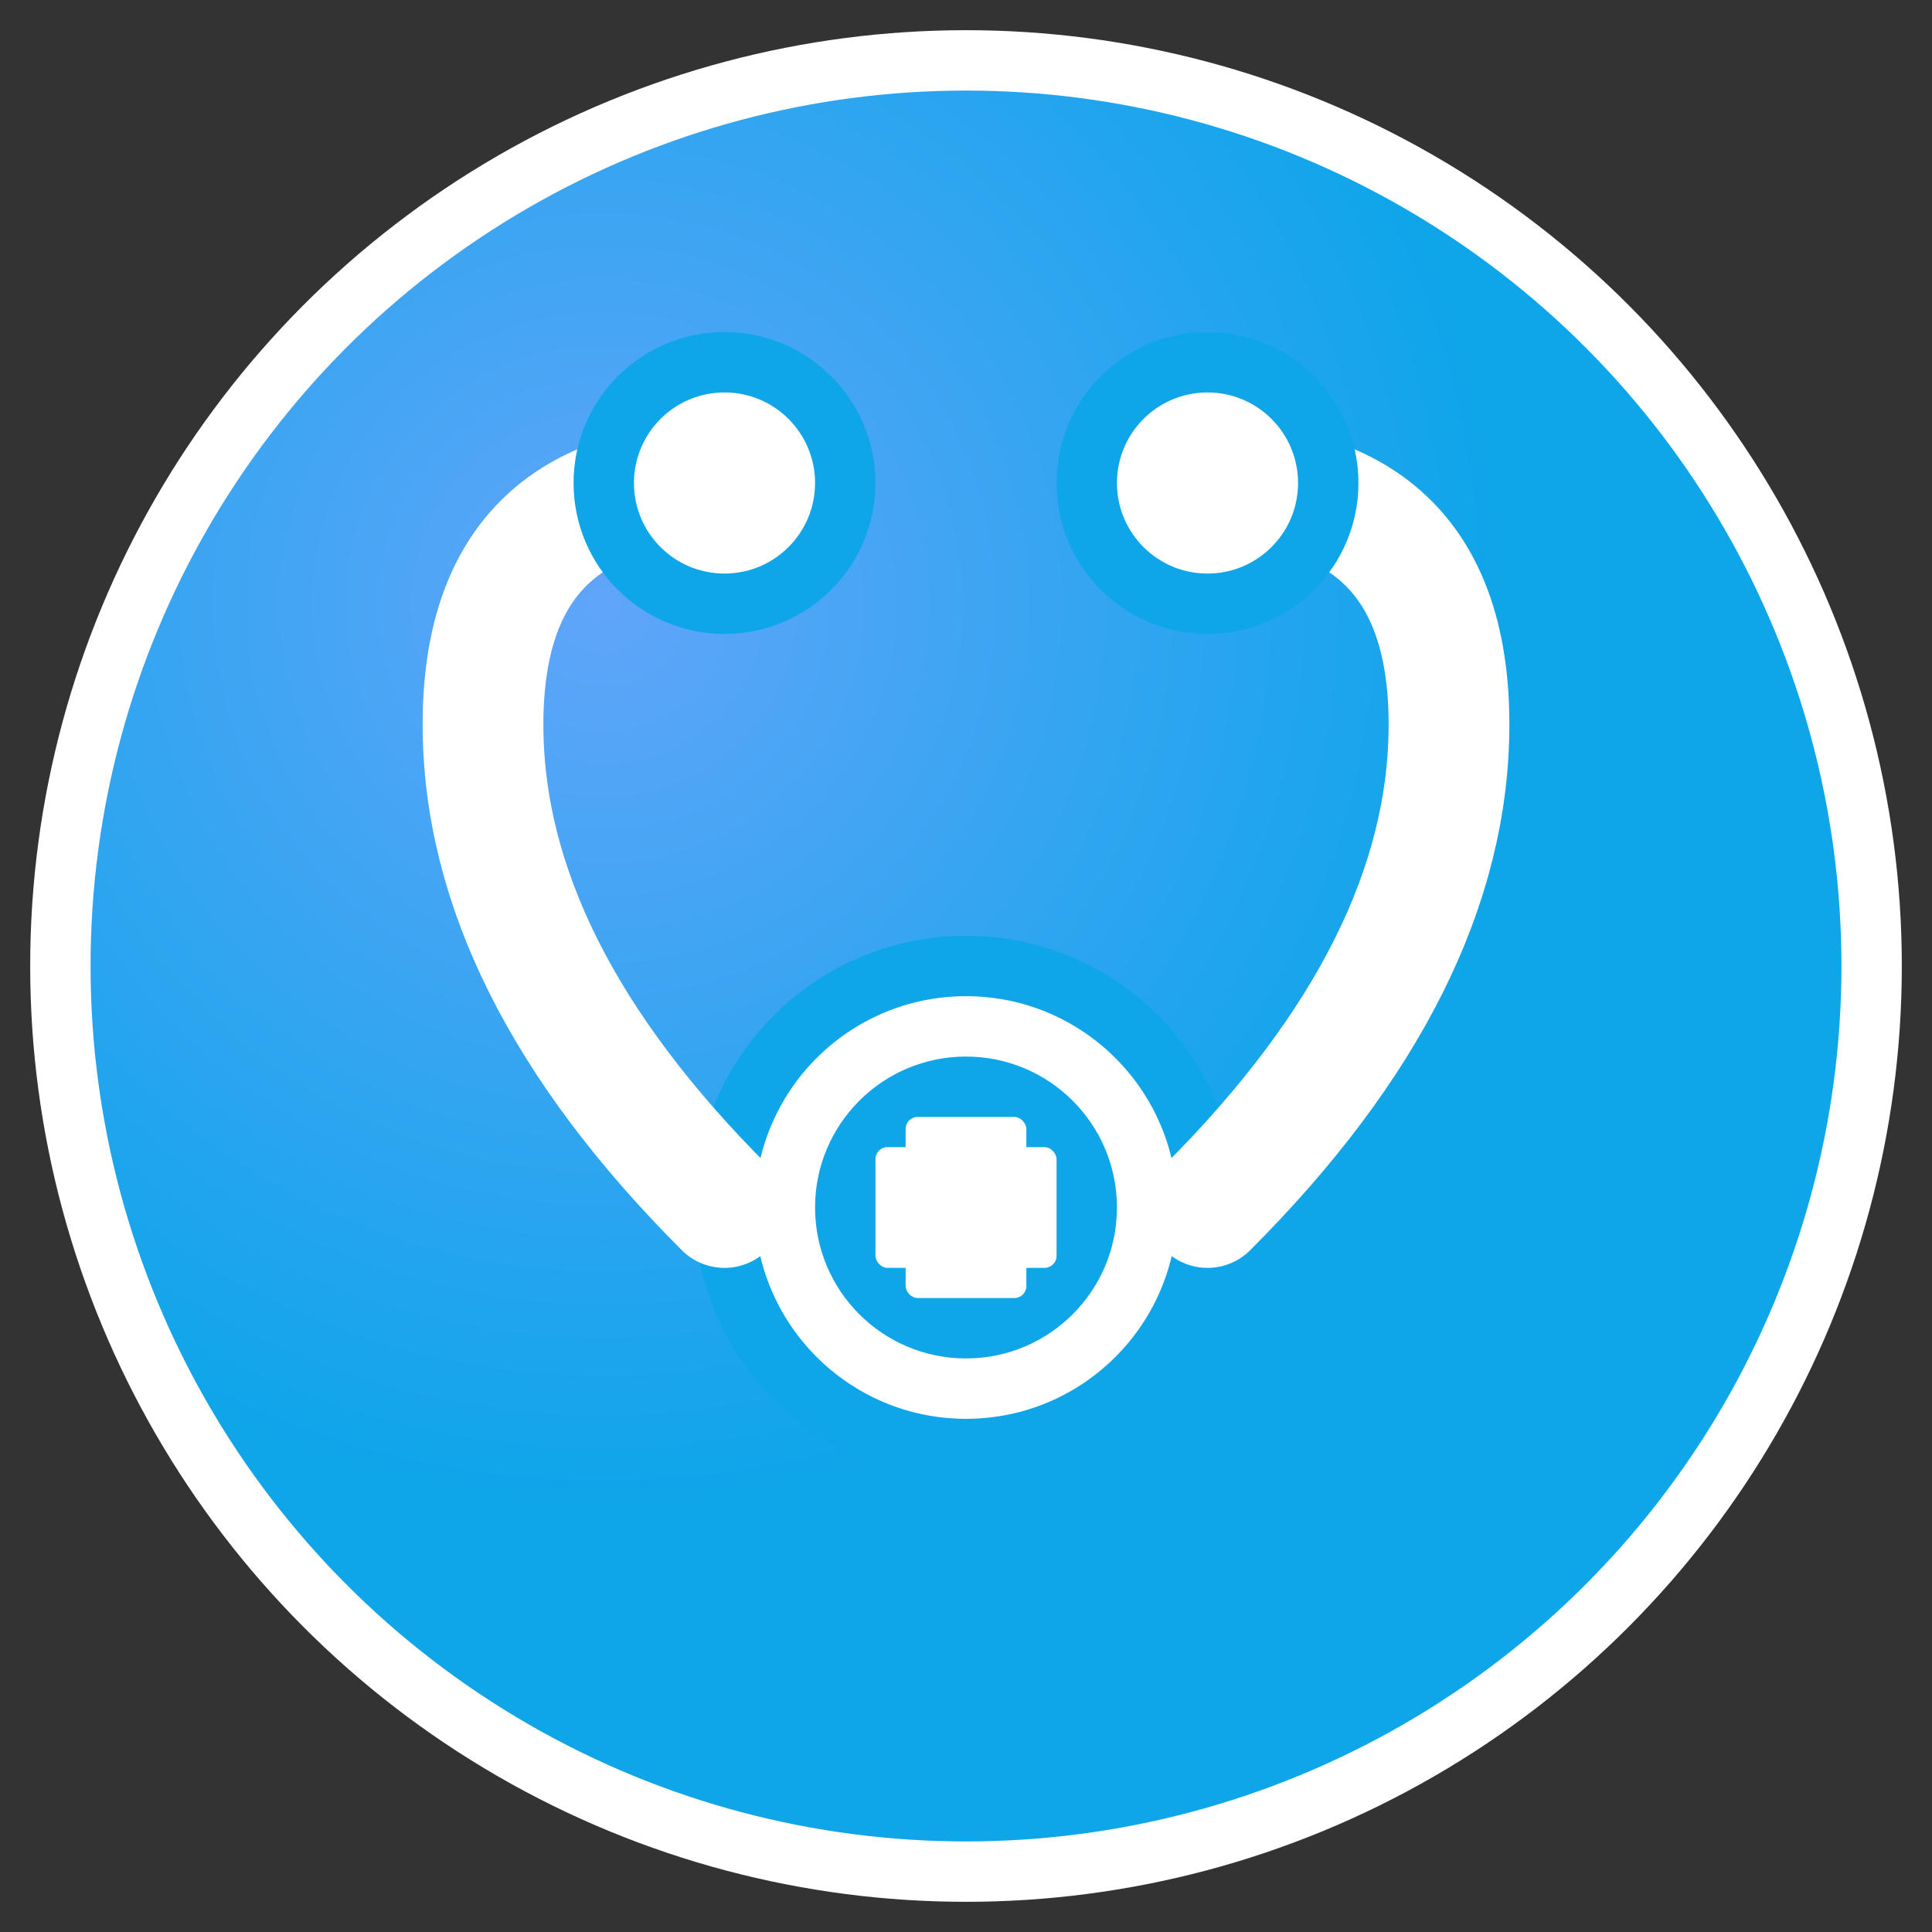 <svg xmlns="http://www.w3.org/2000/svg" viewBox="0 0 32 32" width="32" height="32">
  <rect x="0" y="0" width="32" height="32" fill="#333333" stroke="none"/>
  <!-- Background circle with gradient -->
  <defs>
    <radialGradient id="bgGradient" cx="30%" cy="30%">
      <stop offset="0%" stop-color="#60A5FA"/>
      <stop offset="100%" stop-color="#0EA5E9"/>
    </radialGradient>
    <filter id="shadow" x="-50%" y="-50%" width="200%" height="200%">
      <feDropShadow dx="1" dy="1" stdDeviation="1" flood-color="#000000" flood-opacity="0.3"/>
    </filter>
  </defs>
  
  <!-- Background -->
  <circle cx="16" cy="16" r="15" fill="url(#bgGradient)" stroke="#ffffff" stroke-width="1"/>
  
  <!-- Stethoscope -->
  <!-- Chest piece (main circular part) -->
  <circle cx="16" cy="20" r="4" fill="#ffffff" stroke="#0EA5E9" stroke-width="1"/>
  <circle cx="16" cy="20" r="2.5" fill="#0EA5E9"/>
  <circle cx="16" cy="20" r="1" fill="#ffffff"/>
  
  <!-- Tubing (curved paths) -->
  <path d="M 12 20 Q 8 16 8 12 Q 8 8 12 8" stroke="#ffffff" stroke-width="2" fill="none" stroke-linecap="round"/>
  <path d="M 20 20 Q 24 16 24 12 Q 24 8 20 8" stroke="#ffffff" stroke-width="2" fill="none" stroke-linecap="round"/>
  
  <!-- Earpieces -->
  <circle cx="12" cy="8" r="2" fill="#ffffff" stroke="#0EA5E9" stroke-width="1"/>
  <circle cx="20" cy="8" r="2" fill="#ffffff" stroke="#0EA5E9" stroke-width="1"/>
  
  <!-- Small medical cross on chest piece -->
  <rect x="15" y="18.5" width="2" height="3" fill="#ffffff" rx="0.2"/>
  <rect x="14.5" y="19" width="3" height="2" fill="#ffffff" rx="0.2"/>
</svg>
